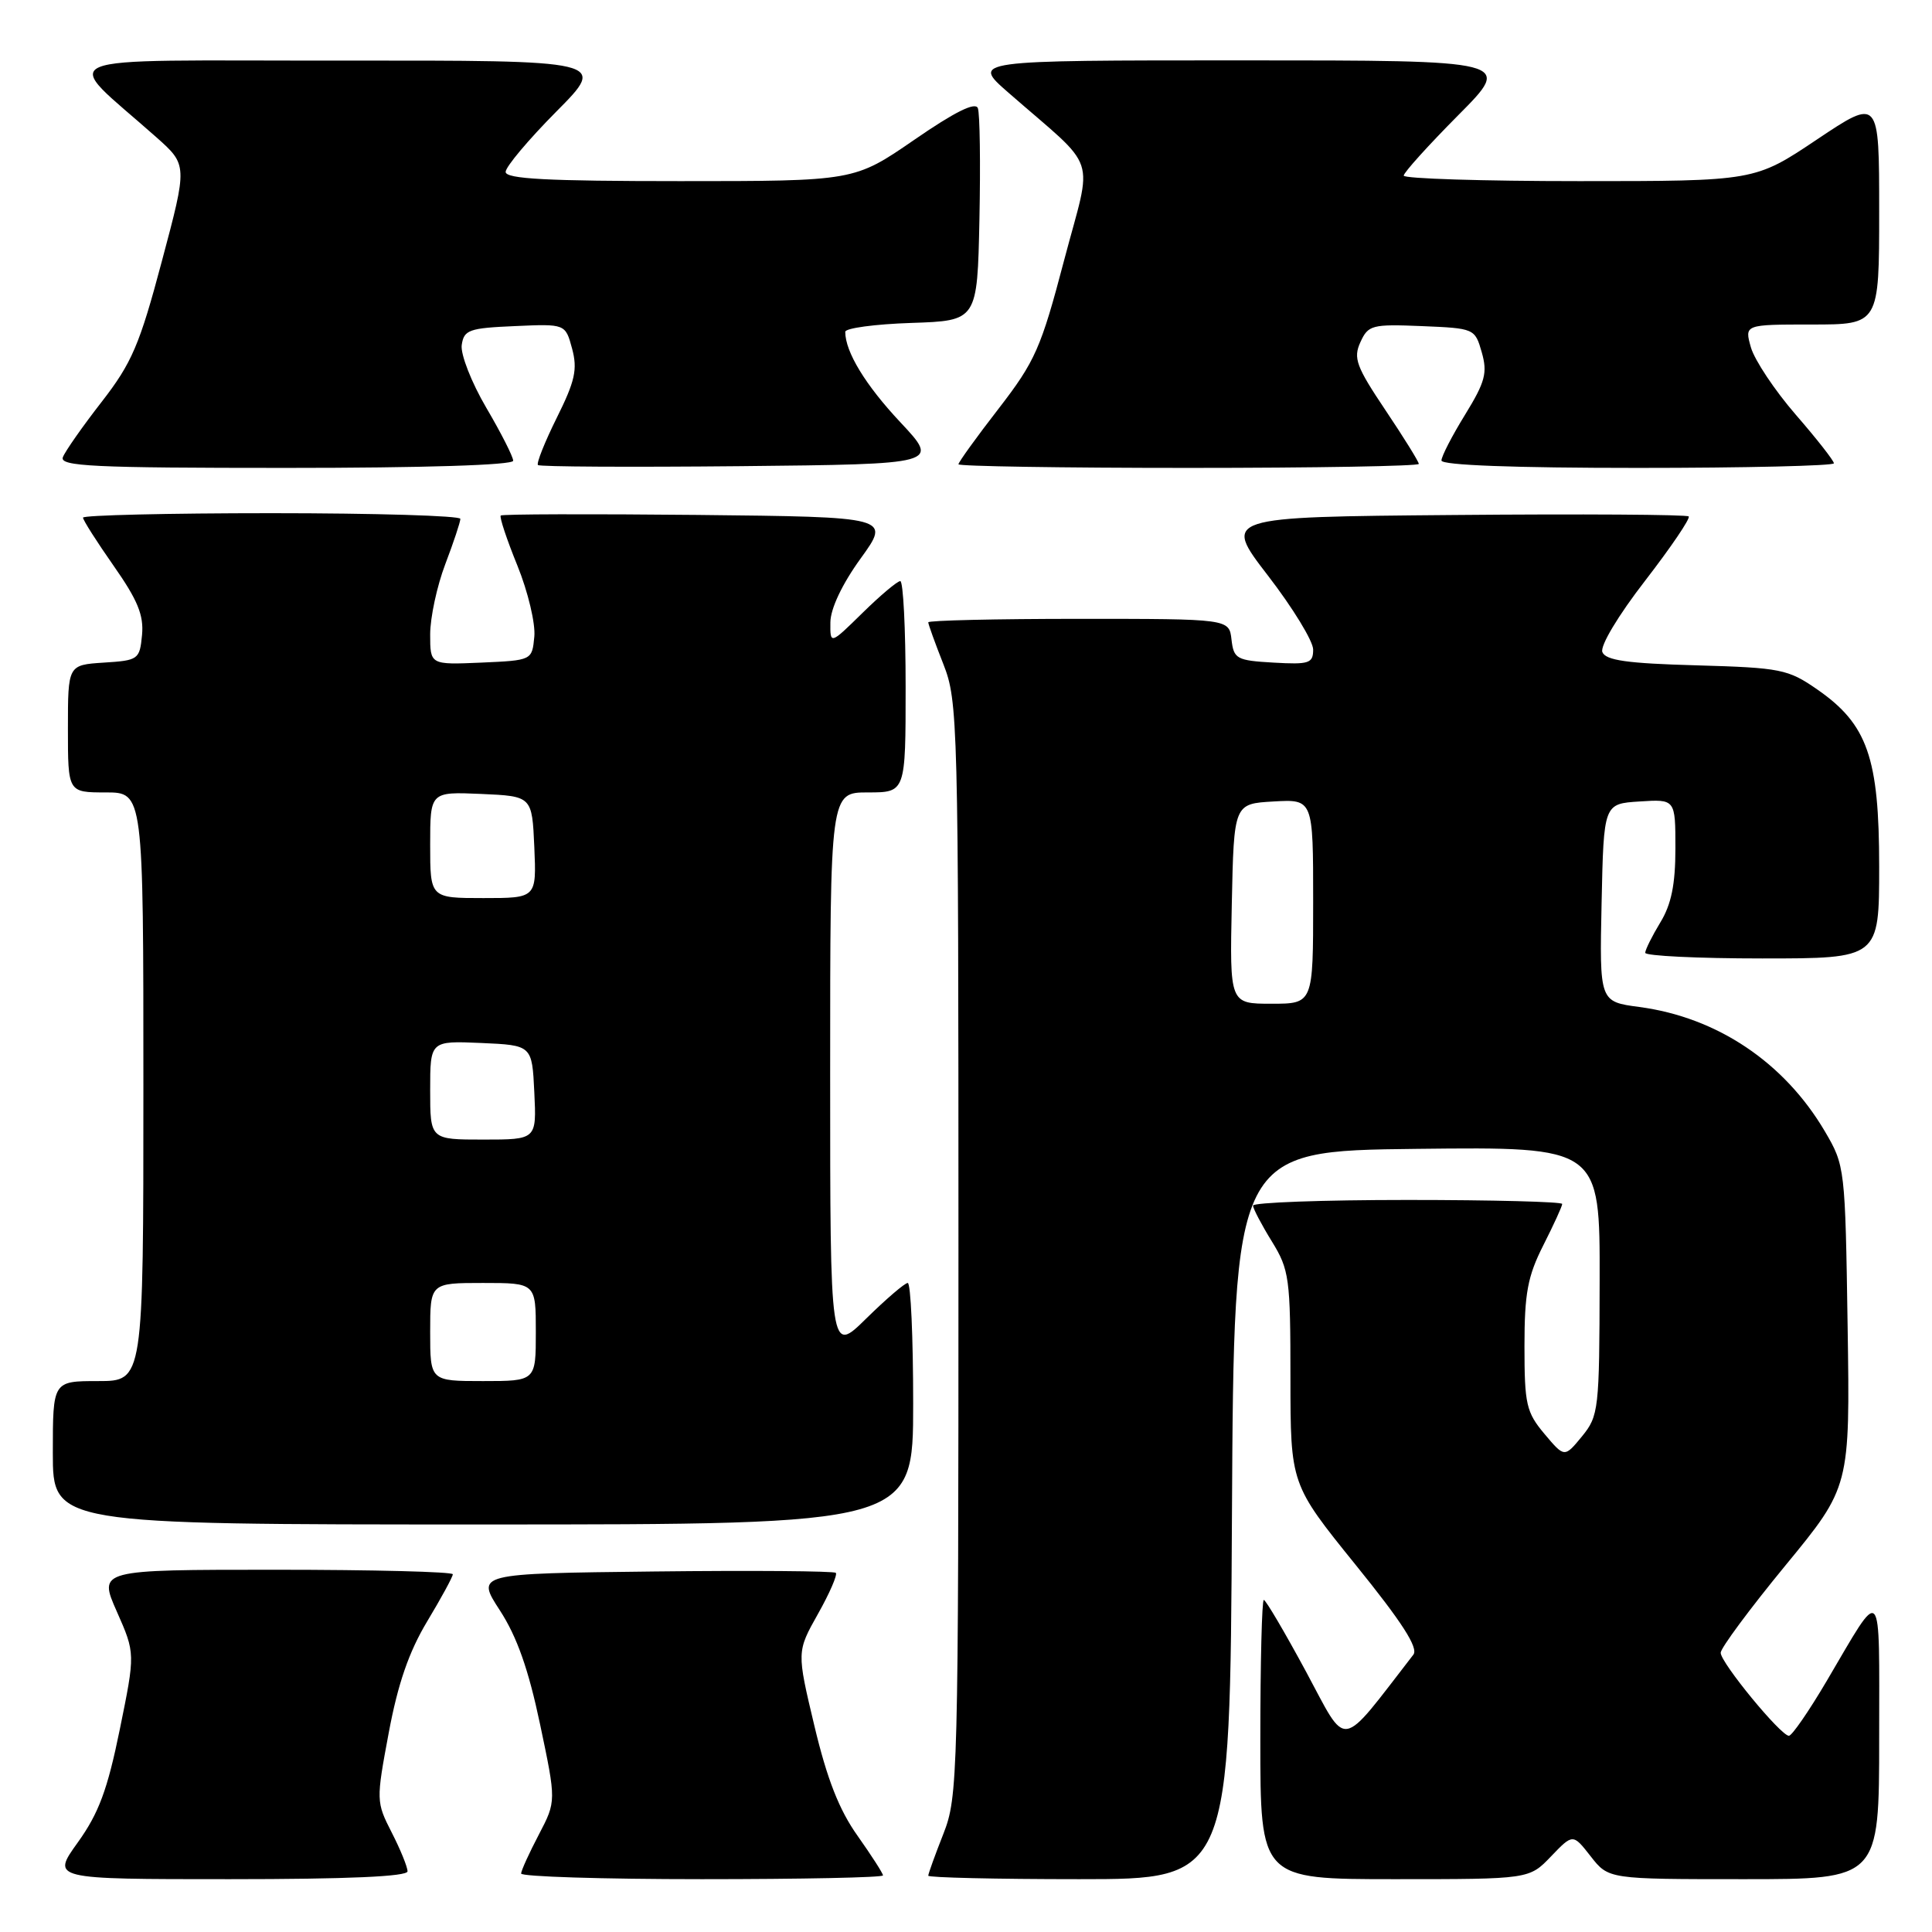 <?xml version="1.0" encoding="UTF-8" standalone="no"?>
<!DOCTYPE svg PUBLIC "-//W3C//DTD SVG 1.1//EN" "http://www.w3.org/Graphics/SVG/1.1/DTD/svg11.dtd" >
<svg xmlns="http://www.w3.org/2000/svg" xmlns:xlink="http://www.w3.org/1999/xlink" version="1.1" viewBox="0 0 256 256">
 <g >
 <path fill="currentColor"
d=" M 54.00 247.96 C 54.00 247.39 53.06 245.07 51.90 242.81 C 49.84 238.77 49.83 238.57 51.51 229.60 C 52.72 223.12 54.18 218.88 56.60 214.85 C 58.47 211.74 60.00 208.93 60.00 208.60 C 60.00 208.27 49.43 208.00 36.51 208.00 C 13.03 208.00 13.03 208.00 15.48 213.54 C 17.93 219.08 17.93 219.08 15.87 229.17 C 14.24 237.16 13.08 240.27 10.31 244.13 C 6.81 249.00 6.81 249.00 30.41 249.00 C 46.07 249.00 54.00 248.65 54.00 247.96 Z  M 117.00 248.50 C 117.00 248.23 115.48 245.87 113.63 243.25 C 111.20 239.84 109.59 235.74 107.91 228.68 C 105.57 218.86 105.57 218.86 108.38 213.86 C 109.93 211.11 110.99 208.66 110.75 208.41 C 110.50 208.17 99.67 208.08 86.68 208.23 C 63.06 208.50 63.06 208.50 66.24 213.39 C 68.50 216.87 70.03 221.20 71.56 228.47 C 73.71 238.67 73.71 238.67 71.40 243.09 C 70.13 245.51 69.07 247.84 69.05 248.25 C 69.02 248.66 79.80 249.00 93.00 249.00 C 106.20 249.00 117.00 248.78 117.00 248.50 Z  M 163.24 200.75 C 163.50 152.50 163.50 152.50 187.75 152.23 C 212.00 151.96 212.00 151.96 211.96 169.73 C 211.93 186.79 211.84 187.61 209.62 190.33 C 207.30 193.15 207.30 193.15 204.65 190.00 C 202.24 187.13 202.00 186.08 202.00 178.39 C 202.00 171.35 202.42 169.11 204.50 165.00 C 205.87 162.29 207.00 159.83 207.00 159.53 C 207.00 159.24 197.78 159.00 186.50 159.00 C 175.22 159.00 166.01 159.34 166.03 159.75 C 166.05 160.16 167.17 162.30 168.53 164.50 C 170.84 168.25 170.99 169.37 170.99 182.59 C 171.00 196.67 171.00 196.67 179.62 207.34 C 185.79 214.96 187.97 218.36 187.28 219.25 C 177.33 232.09 178.65 231.88 173.05 221.49 C 170.23 216.27 167.72 212.00 167.46 212.00 C 167.21 212.00 167.00 220.32 167.00 230.50 C 167.00 249.00 167.00 249.00 184.81 249.00 C 202.63 249.00 202.63 249.00 205.52 245.98 C 208.42 242.96 208.42 242.96 210.78 245.98 C 213.14 249.00 213.14 249.00 231.07 249.00 C 249.00 249.00 249.00 249.00 249.00 230.28 C 249.00 209.35 249.57 209.97 242.04 222.75 C 239.69 226.74 237.44 230.00 237.04 230.00 C 235.96 230.00 228.00 220.32 228.00 219.00 C 228.00 218.38 231.86 213.17 236.57 207.44 C 245.14 197.02 245.14 197.02 244.82 175.76 C 244.50 154.74 244.47 154.45 241.81 149.92 C 236.43 140.77 227.52 134.80 217.22 133.43 C 211.94 132.73 211.94 132.73 212.22 119.62 C 212.50 106.50 212.50 106.50 217.25 106.20 C 222.00 105.89 222.00 105.89 222.00 112.42 C 222.00 117.19 221.46 119.84 220.00 122.23 C 218.91 124.03 218.01 125.84 218.00 126.25 C 218.00 126.66 224.97 127.00 233.50 127.00 C 249.00 127.00 249.00 127.00 249.00 114.82 C 249.00 100.40 247.45 95.97 240.80 91.36 C 236.92 88.67 235.98 88.48 224.78 88.16 C 215.60 87.91 212.75 87.50 212.32 86.40 C 212.01 85.58 214.42 81.55 218.00 76.93 C 221.42 72.50 224.01 68.68 223.76 68.43 C 223.51 68.18 209.52 68.09 192.67 68.24 C 162.03 68.50 162.03 68.50 168.01 76.27 C 171.31 80.55 174.00 84.96 174.00 86.07 C 174.00 87.90 173.46 88.07 168.75 87.80 C 163.85 87.52 163.48 87.31 163.18 84.75 C 162.87 82.00 162.87 82.00 142.93 82.00 C 131.97 82.00 123.00 82.21 123.00 82.46 C 123.00 82.72 123.90 85.21 125.00 88.00 C 126.93 92.91 127.00 95.43 127.00 165.50 C 127.00 235.57 126.93 238.09 125.00 243.00 C 123.90 245.79 123.00 248.28 123.00 248.54 C 123.00 248.79 132.00 249.00 142.99 249.00 C 162.98 249.00 162.98 249.00 163.24 200.75 Z  M 121.00 186.00 C 121.00 177.20 120.68 170.00 120.28 170.00 C 119.89 170.00 117.42 172.12 114.78 174.71 C 110.00 179.42 110.00 179.42 110.00 142.21 C 110.00 105.00 110.00 105.00 115.00 105.00 C 120.00 105.00 120.00 105.00 120.00 91.00 C 120.00 83.30 119.68 77.00 119.29 77.00 C 118.90 77.00 116.65 78.89 114.29 81.21 C 110.00 85.42 110.00 85.42 110.03 82.46 C 110.05 80.64 111.59 77.39 114.04 74.00 C 118.02 68.50 118.02 68.50 92.36 68.23 C 78.25 68.09 66.54 68.12 66.35 68.31 C 66.16 68.51 67.15 71.49 68.56 74.95 C 69.96 78.40 70.97 82.64 70.80 84.36 C 70.50 87.50 70.50 87.50 63.75 87.80 C 57.00 88.09 57.00 88.09 57.00 84.06 C 57.00 81.84 57.90 77.65 59.00 74.76 C 60.10 71.87 61.00 69.16 61.00 68.75 C 61.00 68.34 49.75 68.00 36.00 68.00 C 22.25 68.00 11.00 68.27 11.00 68.59 C 11.00 68.92 12.83 71.79 15.07 74.99 C 18.24 79.51 19.07 81.53 18.82 84.14 C 18.51 87.39 18.34 87.51 13.75 87.80 C 9.00 88.11 9.00 88.11 9.00 96.55 C 9.00 105.00 9.00 105.00 14.00 105.00 C 19.00 105.00 19.00 105.00 19.00 144.00 C 19.00 183.00 19.00 183.00 13.00 183.00 C 7.00 183.00 7.00 183.00 7.00 192.50 C 7.00 202.00 7.00 202.00 64.00 202.00 C 121.00 202.00 121.00 202.00 121.00 186.00 Z  M 68.00 61.05 C 68.00 60.53 66.40 57.37 64.43 54.02 C 62.47 50.68 61.01 46.94 61.18 45.72 C 61.47 43.71 62.15 43.47 68.21 43.21 C 74.92 42.91 74.92 42.91 75.81 46.21 C 76.54 48.94 76.20 50.49 73.78 55.35 C 72.18 58.57 71.06 61.39 71.28 61.62 C 71.51 61.85 83.58 61.91 98.10 61.77 C 124.50 61.50 124.50 61.50 119.31 55.96 C 114.69 51.04 112.00 46.63 112.00 43.97 C 112.00 43.48 115.94 42.95 120.75 42.79 C 129.50 42.50 129.50 42.50 129.78 29.05 C 129.93 21.65 129.84 15.03 129.57 14.33 C 129.24 13.47 126.50 14.83 121.14 18.53 C 113.19 24.00 113.19 24.00 90.10 24.00 C 72.54 24.00 67.00 23.71 67.00 22.78 C 67.00 22.10 70.03 18.50 73.72 14.78 C 80.45 8.00 80.45 8.00 44.97 8.03 C 5.24 8.06 8.01 6.90 20.71 18.18 C 24.85 21.86 24.85 21.86 21.45 34.60 C 18.50 45.70 17.47 48.10 13.47 53.25 C 10.94 56.50 8.63 59.80 8.33 60.58 C 7.87 61.79 12.32 62.00 37.89 62.00 C 56.16 62.00 68.00 61.63 68.00 61.05 Z  M 188.00 61.47 C 188.00 61.18 186.01 57.97 183.58 54.35 C 179.71 48.58 179.29 47.45 180.26 45.34 C 181.29 43.07 181.79 42.94 188.39 43.21 C 195.36 43.50 195.44 43.53 196.34 46.68 C 197.12 49.40 196.80 50.61 194.13 54.95 C 192.41 57.74 191.00 60.47 191.00 61.02 C 191.00 61.64 200.60 62.00 217.00 62.00 C 231.30 62.00 243.00 61.72 243.00 61.39 C 243.00 61.05 240.73 58.15 237.94 54.94 C 235.16 51.73 232.50 47.73 232.01 46.05 C 231.14 43.00 231.14 43.00 240.07 43.00 C 249.00 43.00 249.00 43.00 249.00 27.98 C 249.00 12.97 249.00 12.97 240.76 18.48 C 232.52 24.00 232.52 24.00 209.26 24.00 C 196.47 24.00 186.00 23.67 186.00 23.27 C 186.00 22.87 189.25 19.27 193.22 15.27 C 200.45 8.00 200.45 8.00 164.58 8.00 C 128.72 8.00 128.72 8.00 133.59 12.25 C 145.73 22.86 144.80 20.07 141.00 34.49 C 137.94 46.13 137.17 47.87 132.32 54.15 C 129.39 57.93 127.00 61.25 127.00 61.52 C 127.00 61.78 140.72 62.00 157.50 62.00 C 174.28 62.00 188.00 61.76 188.00 61.47 Z  M 163.22 119.75 C 163.50 106.50 163.50 106.50 168.75 106.20 C 174.00 105.90 174.00 105.90 174.00 119.45 C 174.00 133.00 174.00 133.00 168.47 133.00 C 162.94 133.00 162.94 133.00 163.22 119.75 Z  M 57.00 176.50 C 57.00 170.00 57.00 170.00 64.00 170.00 C 71.00 170.00 71.00 170.00 71.00 176.50 C 71.00 183.00 71.00 183.00 64.00 183.00 C 57.00 183.00 57.00 183.00 57.00 176.50 Z  M 57.00 144.45 C 57.00 137.91 57.00 137.91 63.75 138.20 C 70.50 138.50 70.50 138.50 70.80 144.75 C 71.10 151.00 71.10 151.00 64.05 151.00 C 57.00 151.00 57.00 151.00 57.00 144.45 Z  M 57.00 111.95 C 57.00 104.91 57.00 104.91 63.75 105.20 C 70.50 105.50 70.50 105.50 70.80 112.25 C 71.09 119.00 71.09 119.00 64.05 119.00 C 57.00 119.00 57.00 119.00 57.00 111.95 Z "/>
</g>
</svg>
